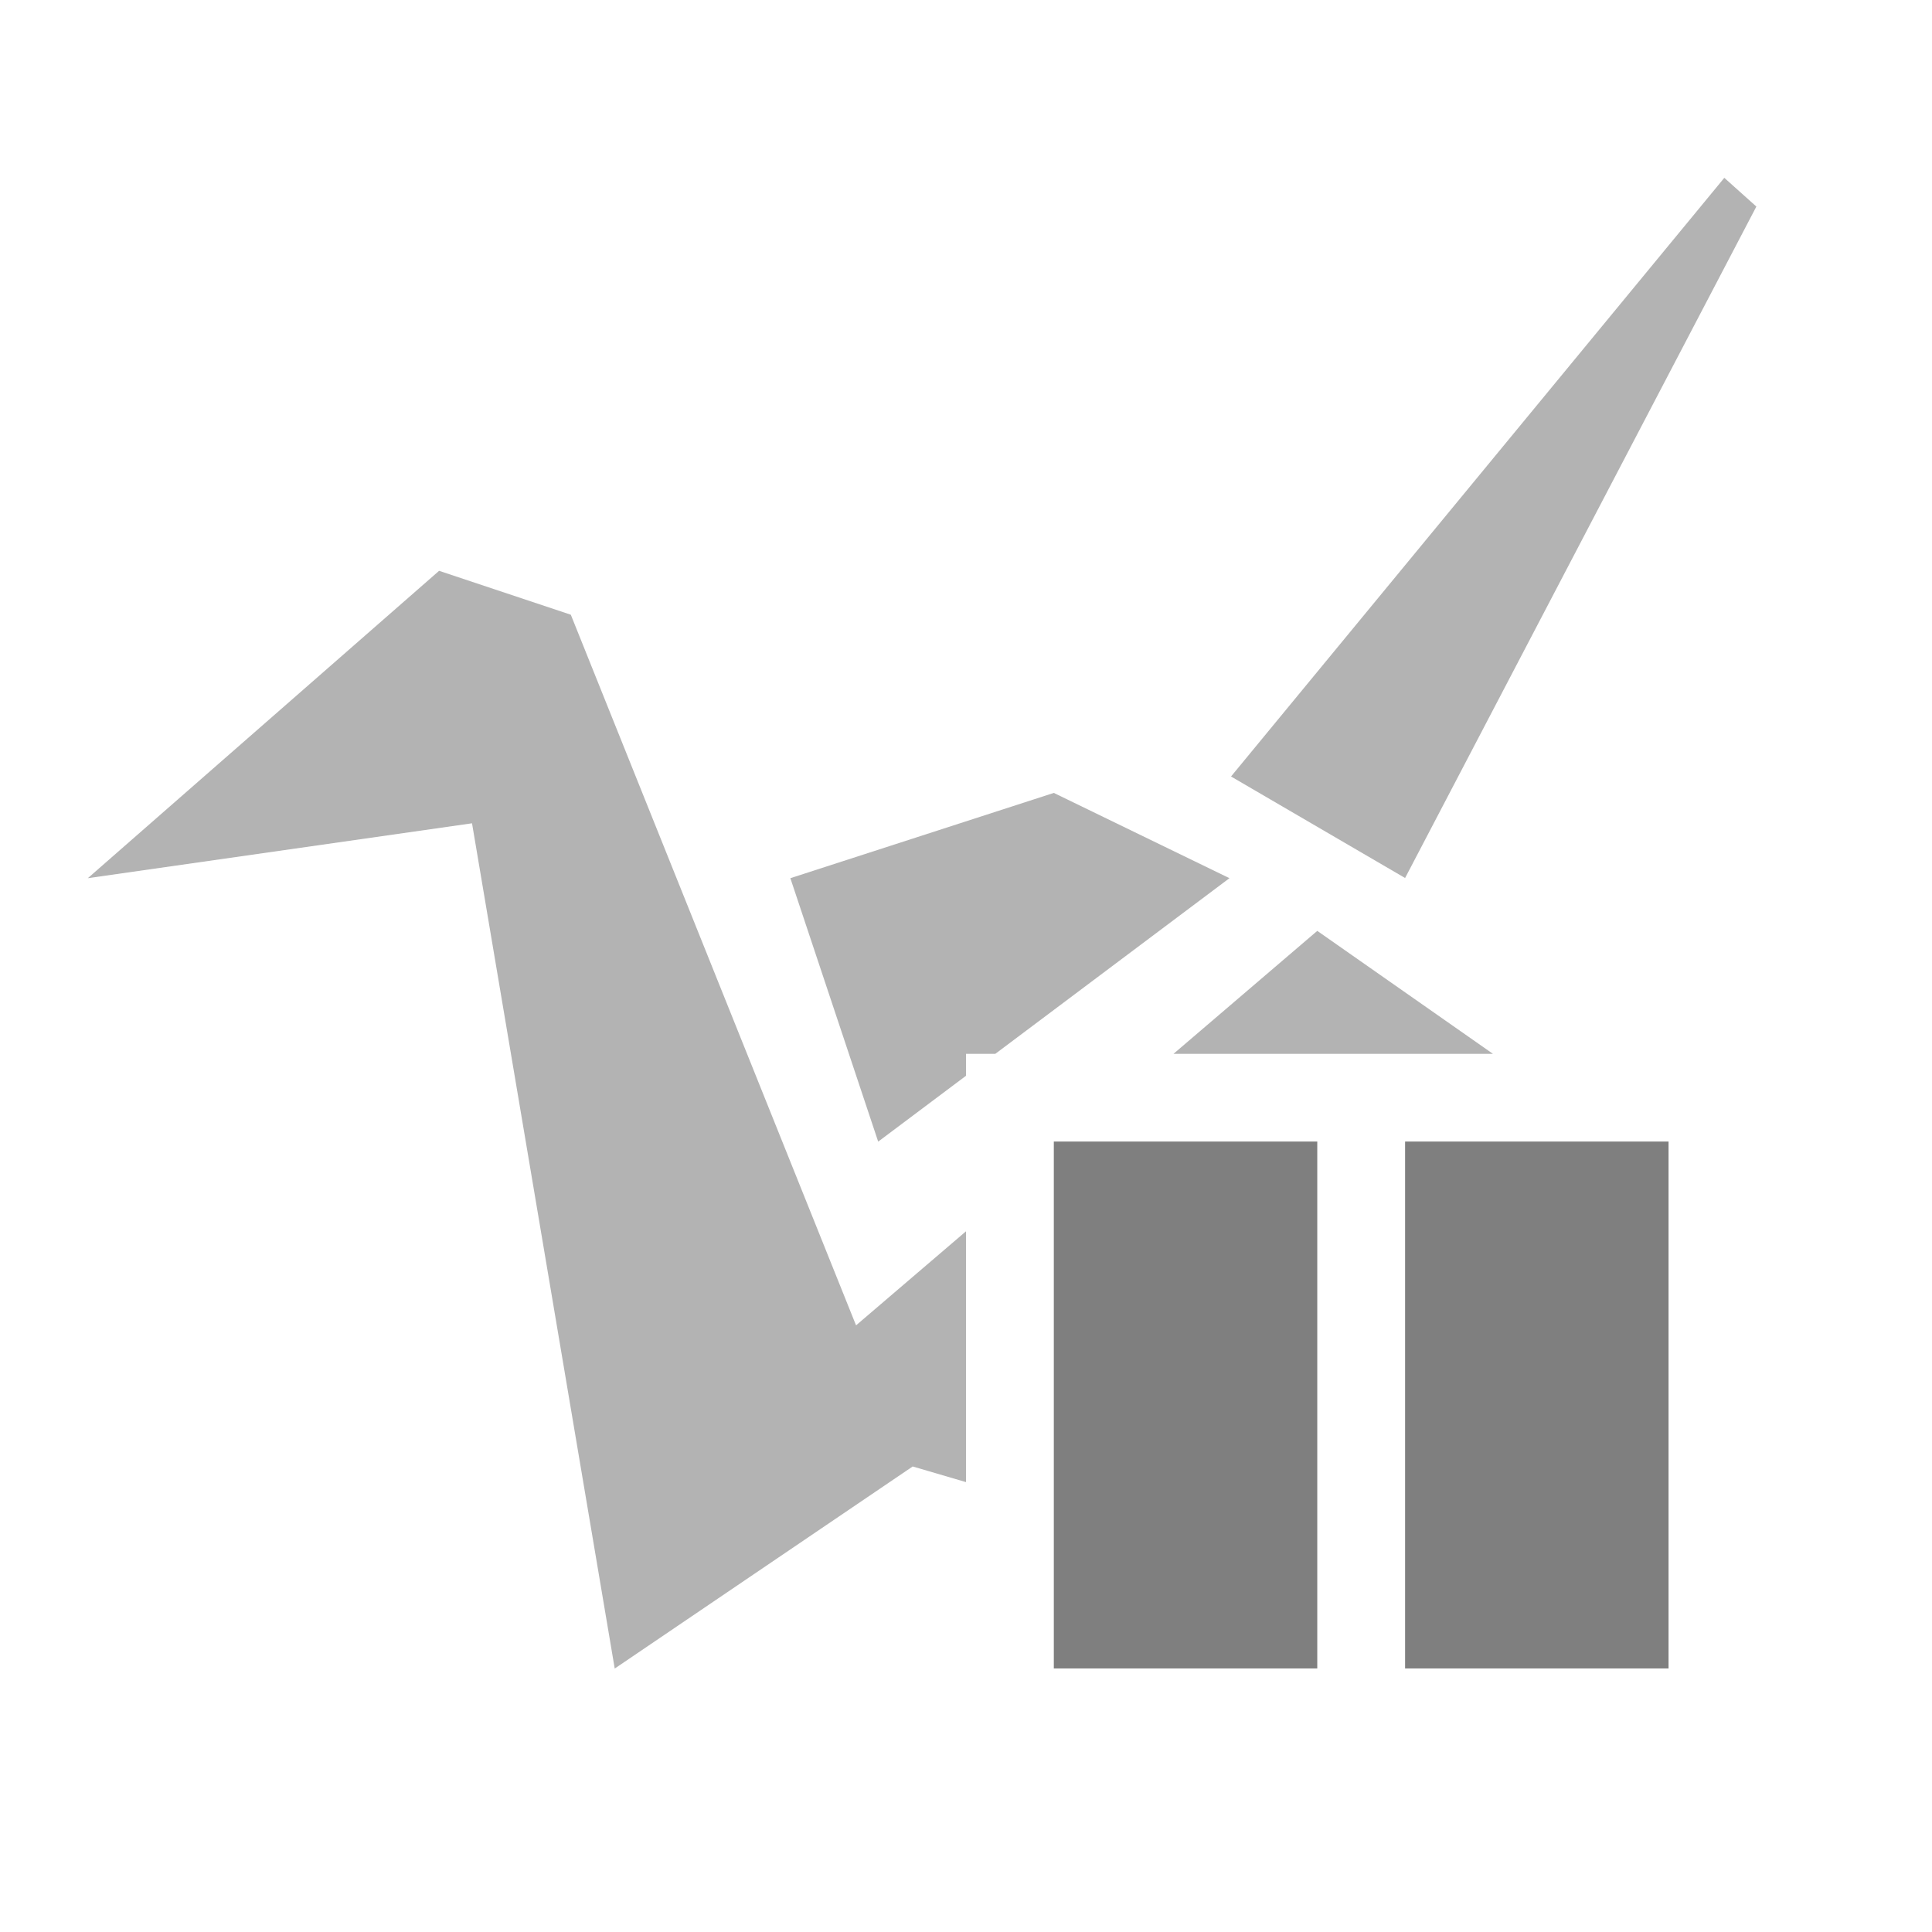 <?xml version="1.0" encoding="UTF-8" standalone="no"?>
<svg
   xmlns:dc="http://purl.org/dc/elements/1.1/"
   xmlns:cc="http://creativecommons.org/ns#"
   xmlns:rdf="http://www.w3.org/1999/02/22-rdf-syntax-ns#"
   xmlns:svg="http://www.w3.org/2000/svg"
   xmlns="http://www.w3.org/2000/svg"
   id="svg2"
   x="0px"
   y="0px"
   version="1.1"
   width="22"
   viewBox="0 0 22 22"
   height="22"
   xml:space="preserve"
   enable-background="new 0 0 24 24"><defs
     id="defs16" /><g
     transform="translate(-1,-1.001)"
     id="g4136"><path
       id="path6"
       transform="translate(1,1.001)"
       d="M 19.635 2.025 L 14.018 8.842 L 16 9.998 L 20 2.352 L 19.635 2.025 z M 5 6.5 L 1 10 L 5.375 9.375 L 7 19 L 10.393 16.699 L 11 16.877 L 11 14.021 L 9.748 15.092 L 6.5 7 L 5 6.5 z M 12 9.029 L 9 10 L 10 13 L 11 12.25 L 11 12 L 11.334 12 L 14 10 L 12 9.029 z M 15 10.6 L 13.363 12 L 17 12 L 15 10.6 z "
       style="opacity:0.3;fill:#000000;fill-opacity:1" /><path
       style="clip-rule:evenodd;fill:#000000;fill-opacity:1;fill-rule:evenodd;image-rendering:optimizeQuality;shape-rendering:geometricPrecision;opacity:0.5"
       d="m 13,14 0,6 3,0 0,-6 -3,0 z m 4,0 0,6 3,0 0,-6 -3,0 z"
       id="path12" /></g></svg>